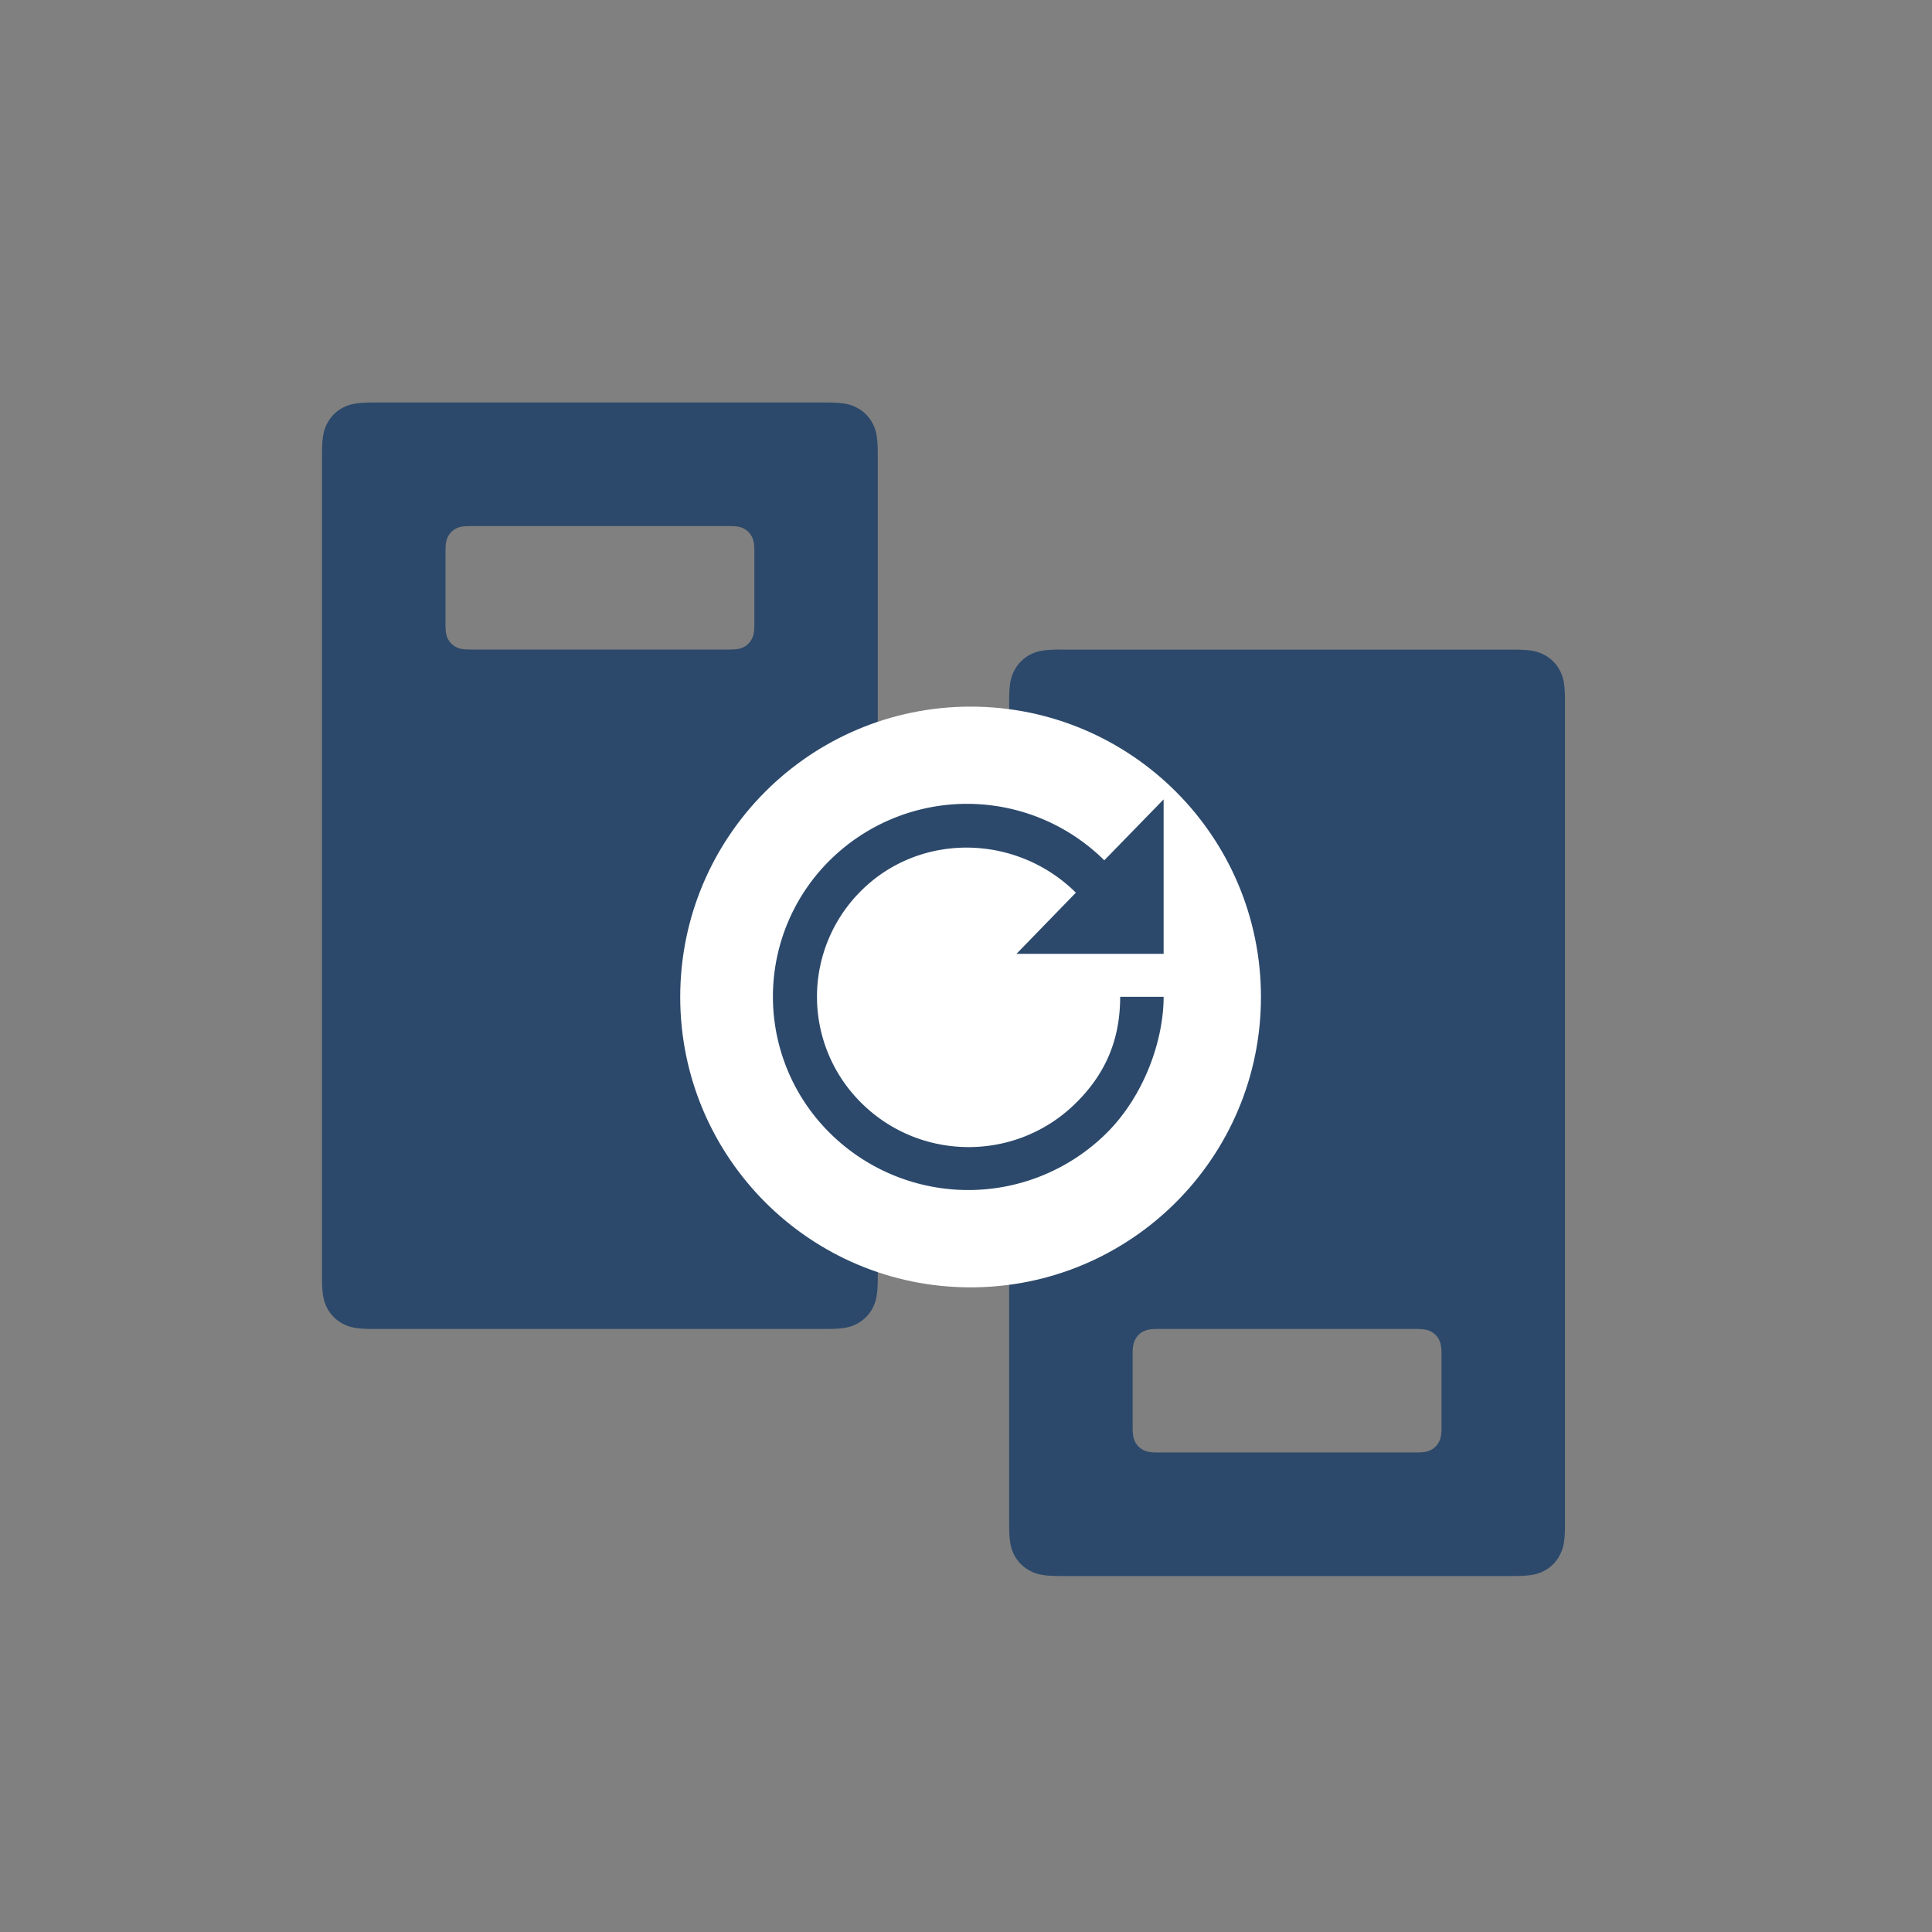 <svg xmlns="http://www.w3.org/2000/svg" width="24" height="24" viewBox="0 0 24 24">
    <rect x="0" y="0" width="24" height="24" fill="#808080" stroke="none"/>
    <g fill="none" fill-rule="evenodd">
        <path fill="#2C496B" d="M13.177 8.07H18.8c.223 0 .304.022.385.066a.454.454 0 0 1 .19.189c.043.081.066.162.066.385v10.227c0 .223-.023.304-.067.385a.454.454 0 0 1-.189.19c-.081.043-.162.066-.385.066h-5.623c-.223 0-.304-.023-.385-.067a.454.454 0 0 1-.19-.189c-.043-.081-.066-.162-.066-.385V8.71c0-.223.023-.304.067-.385a.454.454 0 0 1 .189-.19c.081-.043.162-.066.385-.066zm1.214 8.439c-.112 0-.152.012-.193.033a.227.227 0 0 0-.094.095c-.022.04-.034.081-.034.192v.894c0 .111.012.152.034.193.022.04.053.072.094.094.041.022.081.033.193.033h3.195c.112 0 .152-.011.193-.033a.227.227 0 0 0 .094-.094c.022-.041.034-.082.034-.193v-.894c0-.111-.012-.151-.034-.192a.227.227 0 0 0-.094-.095c-.041-.021-.081-.033-.193-.033h-3.195zM4.64 5h5.623c.223 0 .304.023.386.067a.454.454 0 0 1 .189.189c.043.081.066.162.066.385v10.227c0 .223-.023.304-.066.385a.454.454 0 0 1-.19.19c-.08.043-.162.066-.385.066H4.641c-.223 0-.304-.023-.385-.067a.454.454 0 0 1-.19-.189c-.043-.081-.066-.162-.066-.385V5.641c0-.223.023-.304.067-.385a.454.454 0 0 1 .189-.19C4.337 5.024 4.418 5 4.64 5zm1.214 1.535c-.111 0-.152.011-.193.033a.227.227 0 0 0-.094.094c-.022.041-.033.082-.033.193v.894c0 .111.011.151.033.192.022.04.054.073.094.095.041.021.082.033.193.033H9.05c.112 0 .152-.012.193-.033a.227.227 0 0 0 .094-.095c.022-.04.034-.081.034-.192v-.894c0-.111-.012-.152-.034-.193a.227.227 0 0 0-.094-.094c-.04-.022-.081-.033-.193-.033H5.855z"/>
        <g transform="translate(8.7 9.028)">
            <circle cx="3.357" cy="3.357" r="3.357" fill="#FFF" stroke="#FFF" stroke-width=".5"/>
            <path fill="#2C496B" fill-rule="nonzero" d="M5.755 2.821H3.927l.738-.76c-.736-.728-1.928-.755-2.664-.027a1.854 1.854 0 0 0 0 2.64c.736.73 1.928.73 2.664 0 .367-.362.55-.785.55-1.319h.54c0 .534-.238 1.227-.712 1.696a2.441 2.441 0 0 1-3.43 0 2.383 2.383 0 0 1-.005-3.392 2.423 2.423 0 0 1 3.41 0l.737-.757v1.92z"/>
        </g>
    </g>
</svg>
